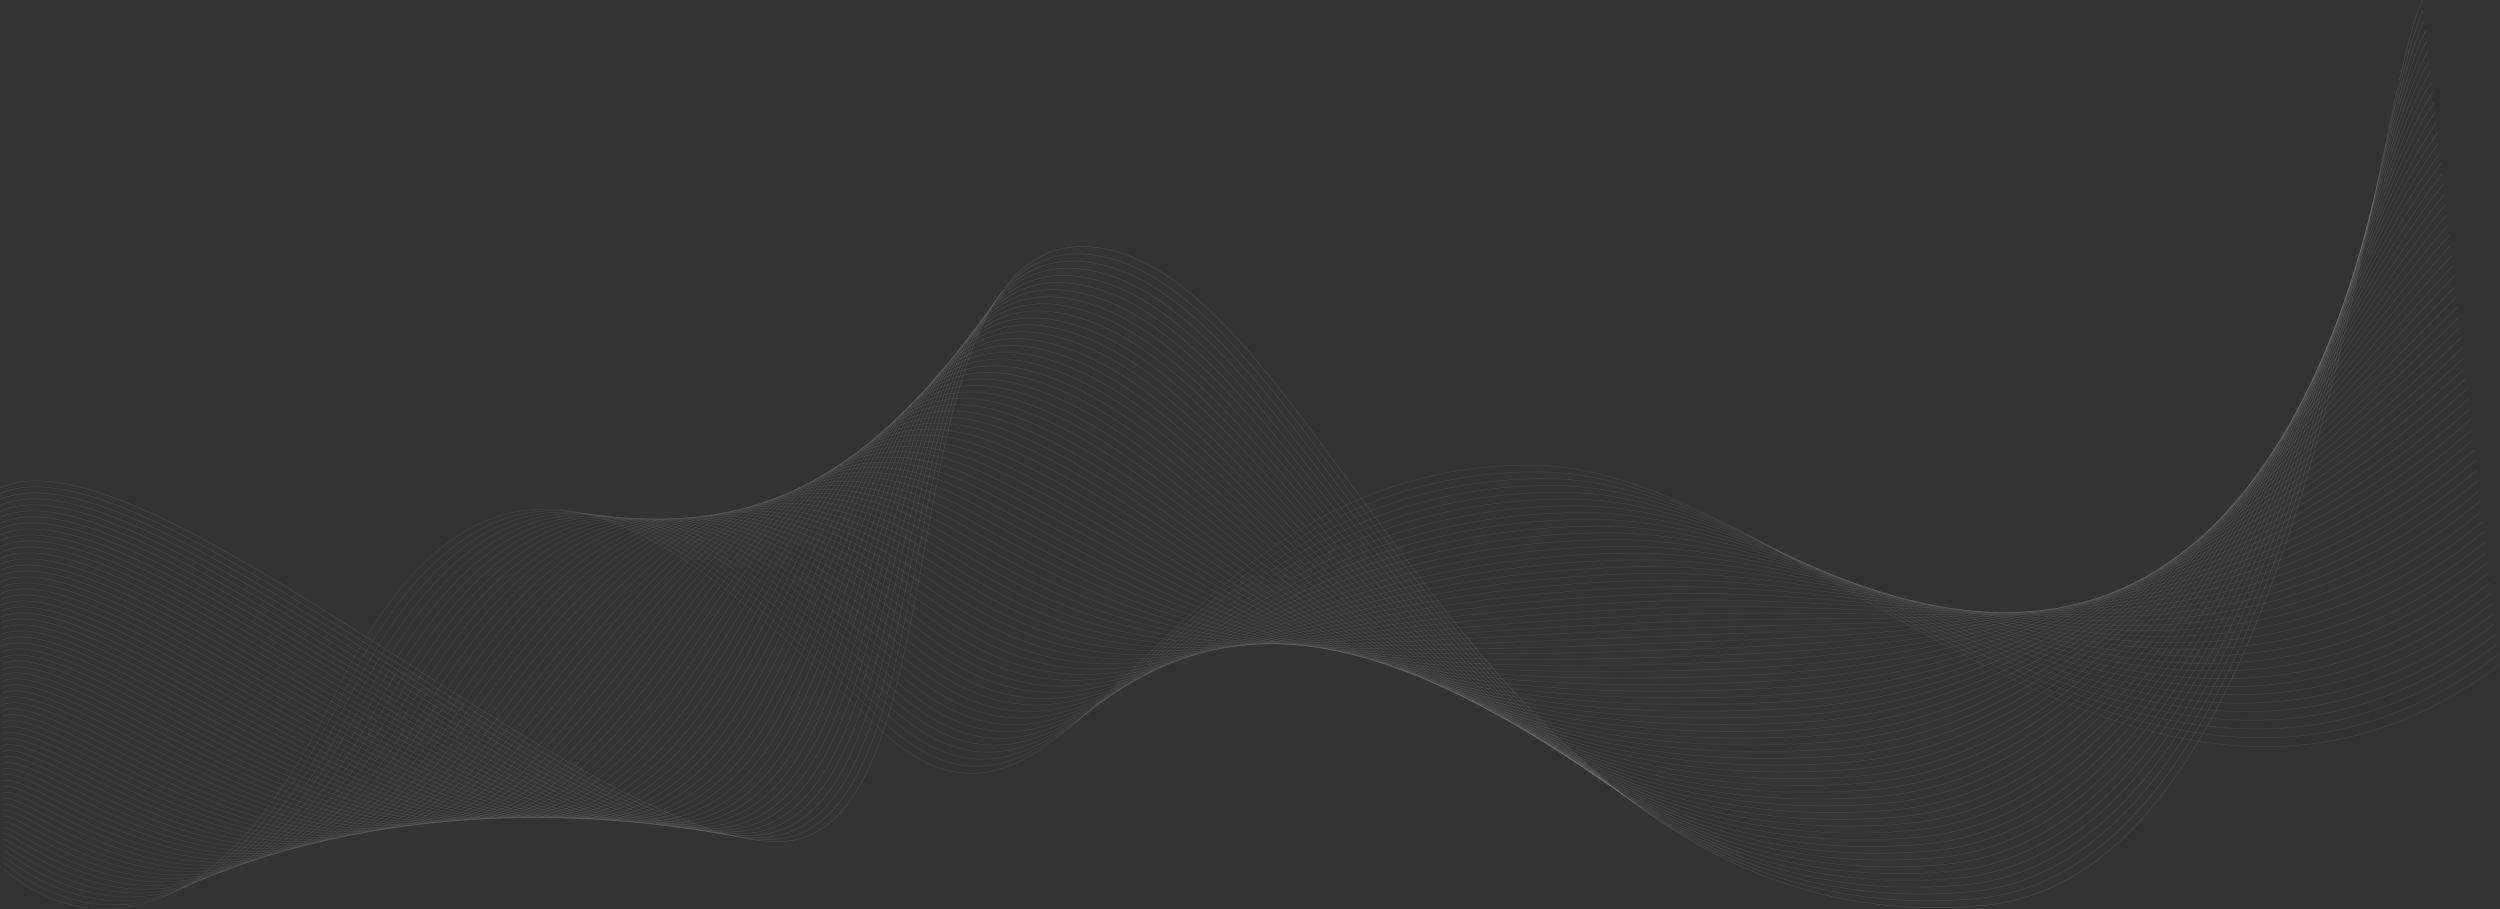 <svg width="3720" height="1353" viewBox="0 0 3720 1353" fill="none" xmlns="http://www.w3.org/2000/svg">
<rect x="0" y="0" width="3720" height="1353" fill="#333333" stroke="none"/>
<path d="M3718.93 989.249C3193.18 1383.28 2678.61 696.211 2282.89 692.136C1712.62 686.264 1598.58 1366.84 1304.48 1080.27C1010.4 793.73 734.771 544.823 494.449 1040.45C254.127 1536.08 5.63 1293.07 5.63 1293.07" stroke="white" stroke-opacity="0.1" stroke-width="0.669" stroke-miterlimit="10"/>
<path d="M5.54 1284.36C8.864 1282.83 263.71 1531.85 504.691 1043.72C745.672 555.608 1014.95 786.75 1309.42 1069.3C1604.42 1351.92 1720.23 697.499 2293.23 702.202C2690.17 705.528 3198.27 1365.04 3717.16 974.03" stroke="white" stroke-opacity="0.1" stroke-width="0.674" stroke-miterlimit="10"/>
<path d="M5.45 1275.64C12.098 1272.58 273.293 1527.57 514.933 1046.98C756.572 566.394 1019.5 779.769 1314.33 1058.34C1610.23 1336.99 1727.77 708.764 2303.53 712.269C2701.7 714.846 3203.3 1346.76 3715.39 958.78" stroke="white" stroke-opacity="0.1" stroke-width="0.679" stroke-miterlimit="10"/>
<path d="M5.36 1266.92C15.333 1262.33 282.906 1523.32 525.175 1050.25C767.443 577.18 1024.06 772.788 1319.24 1047.37C1616.04 1322.1 1735.35 720.029 2313.86 722.336C2713.26 724.133 3208.4 1328.46 3713.63 943.56" stroke="white" stroke-opacity="0.1" stroke-width="0.684" stroke-miterlimit="10"/>
<path d="M5.271 1258.17C18.567 1252.09 292.489 1519 535.416 1053.48C778.344 587.965 1028.61 765.778 1324.15 1036.41C1621.88 1307.21 1742.9 731.264 2324.16 732.432C2724.82 733.481 3213.43 1310.21 3711.83 928.371" stroke="white" stroke-opacity="0.1" stroke-width="0.689" stroke-miterlimit="10"/>
<path d="M5.181 1249.45C21.801 1241.84 302.072 1514.75 545.658 1056.75C789.244 598.751 1032.62 759.426 1329.06 1025.44C1627.12 1292.92 1750.44 742.529 2334.46 742.499C2736.35 742.798 3218.49 1291.94 3710.06 913.151" stroke="white" stroke-opacity="0.1" stroke-width="0.694" stroke-miterlimit="10"/>
<path d="M5.091 1240.73C25.065 1231.6 311.655 1510.49 555.9 1060.01C800.145 609.536 1037.08 752.565 1334 1014.48C1632.87 1278.12 1758.05 753.794 2344.79 752.565C2747.91 752.116 3223.55 1273.66 3708.3 897.901" stroke="white" stroke-opacity="0.1" stroke-width="0.7" stroke-miterlimit="10"/>
<path d="M5.001 1232.02C28.299 1221.35 321.268 1506.21 566.142 1063.28C811.015 620.352 1041.54 745.704 1338.92 1003.51C1638.59 1263.35 1765.6 765.029 2355.1 762.632C2759.44 761.404 3228.61 1255.38 3706.53 882.682" stroke="white" stroke-opacity="0.1" stroke-width="0.705" stroke-miterlimit="10"/>
<path d="M4.911 1223.3C31.534 1211.1 330.851 1501.95 576.383 1066.55C821.916 631.138 1046.04 738.844 1343.83 992.545C1644.34 1248.58 1773.17 776.294 2365.43 772.729C2771.02 770.751 3233.7 1237.14 3704.76 867.492" stroke="white" stroke-opacity="0.1" stroke-width="0.71" stroke-miterlimit="10"/>
<path d="M4.852 1214.58C34.798 1200.86 340.464 1497.7 586.655 1069.81C832.847 641.923 1050.53 731.983 1348.77 981.609C1650.09 1233.81 1780.75 787.589 2375.73 782.825C2782.55 780.099 3238.73 1218.89 3703 852.272" stroke="white" stroke-opacity="0.1" stroke-width="0.715" stroke-miterlimit="10"/>
<path d="M4.762 1205.83C38.032 1190.58 350.077 1493.39 596.897 1073.05C843.748 652.709 1055.02 725.092 1353.68 970.614C1655.84 1219.01 1788.33 798.794 2386.06 792.862C2794.11 789.386 3243.82 1200.59 3701.23 837.023" stroke="white" stroke-opacity="0.1" stroke-width="0.72" stroke-miterlimit="10"/>
<path d="M4.672 1197.11C41.267 1180.33 359.66 1489.13 607.139 1076.31C854.618 663.494 1059.51 718.231 1358.59 959.649C1661.56 1204.21 1795.87 810.059 2396.36 802.958C2805.64 798.734 3248.85 1182.34 3699.46 821.833" stroke="white" stroke-opacity="0.1" stroke-width="0.725" stroke-miterlimit="10"/>
<path d="M4.582 1188.39C44.501 1170.12 369.243 1484.85 617.381 1079.58C865.519 674.28 1063.98 711.34 1363.53 948.683C1667.34 1189.41 1803.45 821.323 2406.69 813.025C2817.2 808.021 3253.95 1164.04 3697.69 806.613" stroke="white" stroke-opacity="0.1" stroke-width="0.73" stroke-miterlimit="10"/>
<path d="M4.492 1179.68C47.735 1159.87 378.855 1480.59 627.622 1082.84C876.389 685.095 1068.5 704.48 1368.44 937.748C1673.09 1174.67 1811.02 832.589 2417 823.121C2828.76 817.369 3258.98 1145.79 3695.9 791.393" stroke="white" stroke-opacity="0.1" stroke-width="0.736" stroke-miterlimit="10"/>
<path d="M4.402 1170.96C50.969 1149.63 388.438 1476.34 637.864 1086.11C887.29 695.881 1072.99 697.619 1373.35 926.783C1678.87 1159.87 1818.57 843.853 2427.3 833.188C2840.29 826.686 3264.04 1127.51 3694.13 776.174" stroke="white" stroke-opacity="0.1" stroke-width="0.741" stroke-miterlimit="10"/>
<path d="M4.312 1162.21C54.204 1139.35 398.021 1472.02 648.106 1089.35C898.191 706.667 1077.48 690.698 1378.27 915.787C1684.62 1145.04 1826.15 855.088 2437.6 843.254C2851.82 836.004 3269.1 1109.24 3692.33 760.954" stroke="white" stroke-opacity="0.1" stroke-width="0.746" stroke-miterlimit="10"/>
<path d="M4.223 1153.49C57.438 1129.1 407.604 1467.77 658.348 1092.61C909.091 717.452 1082 683.807 1383.18 904.822C1690.37 1130.24 1833.69 866.323 2447.93 853.321C2863.38 845.291 3274.16 1090.96 3690.6 745.734" stroke="white" stroke-opacity="0.1" stroke-width="0.751" stroke-miterlimit="10"/>
<path d="M4.133 1144.77C60.672 1118.86 417.217 1463.52 668.589 1095.88C919.962 728.238 1086.5 676.946 1388.09 893.857C1696.15 1115.44 1841.24 877.588 2458.23 863.387C2874.94 854.609 3279.22 1072.69 3688.8 730.485" stroke="white" stroke-opacity="0.1" stroke-width="0.756" stroke-miterlimit="10"/>
<path d="M4.043 1136.05C63.906 1108.61 426.8 1459.23 678.831 1099.14C930.862 739.053 1091.02 670.055 1393.03 882.921C1701.96 1100.67 1848.85 888.883 2468.56 873.484C2886.5 863.956 3284.28 1054.44 3687.06 715.295" stroke="white" stroke-opacity="0.1" stroke-width="0.761" stroke-miterlimit="10"/>
<path d="M3.983 1127.33C67.2 1098.39 436.413 1454.98 689.103 1102.41C941.793 749.839 1095.57 663.165 1397.97 871.956C1707.77 1085.87 1856.42 900.148 2478.9 883.58C2898.06 873.304 3289.37 1036.2 3685.3 700.105" stroke="white" stroke-opacity="0.1" stroke-width="0.766" stroke-miterlimit="10"/>
<path d="M3.893 1118.62C70.435 1088.15 446.026 1450.69 699.344 1105.67C952.693 760.625 1100.12 656.274 1402.88 860.991C1713.55 1071.04 1864 911.383 2489.2 893.647C2909.59 882.592 3294.4 1017.92 3683.53 684.886" stroke="white" stroke-opacity="0.1" stroke-width="0.772" stroke-miterlimit="10"/>
<path d="M3.803 1109.87C73.669 1077.87 455.609 1446.41 709.586 1108.91C963.564 771.41 1104.64 649.353 1407.79 849.995C1719.36 1056.21 1871.55 922.618 2499.5 903.683C2921.15 891.879 3299.46 999.585 3681.73 669.606" stroke="white" stroke-opacity="0.1" stroke-width="0.777" stroke-miterlimit="10"/>
<path d="M3.713 1101.15C76.903 1067.62 465.192 1442.15 719.828 1112.18C974.465 782.196 1109.19 642.462 1412.7 839.06C1725.14 1041.41 1879.09 933.913 2509.83 913.78C2932.71 901.227 3304.55 981.34 3679.97 654.416" stroke="white" stroke-opacity="0.1" stroke-width="0.782" stroke-miterlimit="10"/>
<path d="M3.624 1092.43C80.137 1057.38 474.804 1437.87 730.07 1115.44C985.335 793.011 1113.72 635.541 1417.62 828.094C1730.95 1026.61 1886.67 945.148 2520.13 923.876C2944.24 910.574 3309.59 963.094 3678.2 639.227" stroke="white" stroke-opacity="0.1" stroke-width="0.787" stroke-miterlimit="10"/>
<path d="M3.534 1083.71C83.371 1047.13 484.387 1433.62 740.312 1118.71C996.236 803.797 1118.27 628.621 1422.56 817.099C1736.79 1011.75 1894.25 956.383 2530.46 933.913C2955.8 919.832 3314.68 944.789 3676.43 623.947" stroke="white" stroke-opacity="0.1" stroke-width="0.792" stroke-miterlimit="10"/>
<path d="M3.444 1074.99C86.606 1036.89 493.97 1429.36 750.553 1121.97C1007.14 814.582 1122.82 621.73 1427.47 806.164C1742.57 996.949 1901.82 967.678 2540.77 944.01C2967.36 929.18 3319.71 926.543 3674.67 608.757" stroke="white" stroke-opacity="0.1" stroke-width="0.797" stroke-miterlimit="10"/>
<path d="M3.354 1066.25C89.84 1026.64 503.553 1425.05 760.795 1125.21C1018.04 825.338 1127.37 614.779 1432.38 795.168C1748.41 982.089 1909.37 978.883 2551.07 954.046C2978.88 938.467 3324.77 908.237 3672.87 593.508" stroke="white" stroke-opacity="0.1" stroke-width="0.802" stroke-miterlimit="10"/>
<path d="M3.264 1057.53C93.074 1016.39 513.166 1420.79 771.037 1128.47C1028.91 836.154 1131.92 607.859 1437.29 784.233C1754.22 967.259 1916.95 990.178 2561.37 964.173C2990.41 947.845 3329.8 890.022 3671.1 578.348" stroke="white" stroke-opacity="0.1" stroke-width="0.808" stroke-miterlimit="10"/>
<path d="M3.204 1048.81C96.338 1006.15 522.779 1416.51 781.308 1131.74C1039.84 846.939 1136.54 600.938 1442.23 773.268C1760.06 952.428 1924.52 1001.44 2571.7 974.239C3001.97 957.162 3334.89 871.746 3669.34 563.098" stroke="white" stroke-opacity="0.1" stroke-width="0.813" stroke-miterlimit="10"/>
<path d="M3.114 1040.09C99.573 995.9 532.362 1412.25 791.55 1135C1050.74 857.755 1141.09 594.017 1447.14 762.302C1765.89 937.568 1932.07 1012.68 2582.03 984.306C3013.56 966.45 3339.98 853.44 3667.6 547.878" stroke="white" stroke-opacity="0.1" stroke-width="0.818" stroke-miterlimit="10"/>
<path d="M3.024 1031.37C102.807 985.654 541.975 1408 801.792 1138.27C1061.61 868.54 1145.67 587.036 1452.08 751.337C1771.73 922.738 1939.68 1023.94 2592.36 994.402C3025.12 975.797 3345.04 835.195 3665.83 532.689" stroke="white" stroke-opacity="0.1" stroke-width="0.823" stroke-miterlimit="10"/>
<path d="M2.935 1022.65C106.071 975.408 551.557 1403.72 812.034 1141.54C1072.51 879.326 1150.25 580.115 1456.99 740.401C1777.57 907.908 1947.22 1035.24 2602.66 1004.5C3036.65 985.145 3350.1 816.949 3664.03 517.499" stroke="white" stroke-opacity="0.1" stroke-width="0.828" stroke-miterlimit="10"/>
<path d="M2.845 1013.91C109.305 965.131 561.14 1399.43 822.275 1144.77C1083.41 890.112 1154.83 573.165 1461.91 729.406C1783.41 892.988 1954.8 1046.44 2612.97 1014.54C3048.18 994.432 3355.13 798.644 3662.27 502.219" stroke="white" stroke-opacity="0.1" stroke-width="0.833" stroke-miterlimit="10"/>
<path d="M2.755 1005.19C112.539 954.915 570.723 1395.18 832.517 1148.04C1094.31 900.897 1159.41 566.214 1466.82 718.441C1789.25 878.128 1962.34 1057.71 2623.27 1024.6C3059.74 1003.72 3360.2 780.368 3660.47 487" stroke="white" stroke-opacity="0.1" stroke-width="0.839" stroke-miterlimit="10"/>
<path d="M2.665 996.47C115.774 944.669 580.336 1390.89 842.759 1151.3C1105.18 911.683 1164 559.233 1471.73 707.475C1795.09 863.237 1969.89 1068.97 2633.57 1034.7C3071.27 1013.07 3365.23 762.122 3658.7 471.81" stroke="white" stroke-opacity="0.1" stroke-width="0.844" stroke-miterlimit="10"/>
<path d="M2.575 987.751C119.008 934.422 589.919 1386.64 853.001 1154.57C1116.08 922.498 1168.58 552.283 1476.64 696.51C1800.96 848.377 1977.47 1080.24 2643.9 1044.77C3082.83 1022.38 3370.32 743.847 3656.94 456.59" stroke="white" stroke-opacity="0.1" stroke-width="0.849" stroke-miterlimit="10"/>
<path d="M2.485 979.033C122.242 924.176 599.502 1382.35 863.242 1157.83C1126.98 933.284 1173.19 545.302 1481.58 685.575C1806.83 833.517 1985.04 1091.5 2654.23 1054.86C3094.39 1031.73 3375.41 725.601 3655.2 441.371" stroke="white" stroke-opacity="0.1" stroke-width="0.854" stroke-miterlimit="10"/>
<path d="M2.426 970.285C125.507 913.9 609.145 1378.07 873.514 1161.04C1137.88 944.01 1177.8 538.261 1486.52 674.549C1812.7 818.567 1992.62 1102.74 2664.53 1064.9C3105.92 1040.99 3380.44 707.296 3653.4 426.121" stroke="white" stroke-opacity="0.1" stroke-width="0.859" stroke-miterlimit="10"/>
<path d="M2.336 961.566C128.741 903.654 618.728 1373.82 883.756 1164.31C1148.78 954.795 1182.41 531.281 1491.43 663.584C1818.57 803.647 2000.2 1113.97 2674.87 1074.96C3117.51 1050.31 3385.53 688.99 3651.64 410.901" stroke="white" stroke-opacity="0.1" stroke-width="0.864" stroke-miterlimit="10"/>
<path d="M2.246 952.848C131.975 893.407 628.311 1369.53 893.998 1167.57C1159.68 965.611 1187 524.3 1496.35 652.619C1824.44 788.727 2007.77 1125.21 2685.17 1085.03C3129.04 1059.63 3390.56 670.715 3649.87 395.652" stroke="white" stroke-opacity="0.1" stroke-width="0.869" stroke-miterlimit="10"/>
<path d="M2.156 944.13C135.209 883.161 637.924 1365.28 904.24 1170.84C1170.59 976.426 1191.61 517.289 1501.26 641.683C1830.31 773.837 2015.32 1136.5 2695.47 1095.13C3140.57 1068.97 3395.62 652.469 3648.07 380.462" stroke="white" stroke-opacity="0.1" stroke-width="0.875" stroke-miterlimit="10"/>
<path d="M2.066 935.411C138.444 872.945 647.507 1361.02 914.481 1174.1C1181.46 987.212 1196.22 510.279 1506.2 630.718C1836.18 758.917 2022.9 1147.77 2705.83 1105.19C3152.16 1078.29 3400.71 634.193 3646.37 365.242" stroke="white" stroke-opacity="0.1" stroke-width="0.88" stroke-miterlimit="10"/>
<path d="M1.977 926.663C141.678 862.668 657.09 1356.71 924.723 1177.34C1192.36 997.968 1200.83 503.238 1511.11 619.723C1842.05 743.967 2030.47 1159 2716.13 1115.26C3163.72 1087.58 3405.77 615.918 3644.57 350.023" stroke="white" stroke-opacity="0.1" stroke-width="0.885" stroke-miterlimit="10"/>
<path d="M1.887 917.944C144.942 852.422 666.673 1352.45 934.965 1180.6C1203.26 1008.78 1205.44 496.227 1516.02 608.757C1847.92 729.017 2038.02 1170.24 2726.43 1125.33C3175.25 1096.9 3410.84 597.642 3642.8 334.773" stroke="white" stroke-opacity="0.1" stroke-width="0.89" stroke-miterlimit="10"/>
<path d="M1.797 909.226C148.176 842.176 676.286 1348.17 945.207 1183.87C1214.13 1019.57 1210.06 489.217 1520.93 597.792C1853.79 714.067 2045.6 1181.5 2736.74 1135.39C3186.77 1106.21 3415.87 579.367 3641.01 319.553" stroke="white" stroke-opacity="0.1" stroke-width="0.895" stroke-miterlimit="10"/>
<path d="M1.707 900.508C151.41 831.929 685.869 1343.92 955.449 1187.14C1225.03 1030.35 1214.67 482.176 1525.84 586.857C1859.66 699.147 2053.14 1192.77 2747.04 1145.49C3198.3 1115.56 3420.93 561.121 3639.24 304.364" stroke="white" stroke-opacity="0.1" stroke-width="0.9" stroke-miterlimit="10"/>
<path d="M1.617 891.789C154.645 821.683 695.452 1339.66 965.69 1190.4C1235.93 1041.17 1219.28 475.136 1530.75 575.891C1865.53 684.166 2060.69 1204.03 2757.34 1155.59C3209.86 1124.88 3425.96 542.875 3637.44 289.174" stroke="white" stroke-opacity="0.1" stroke-width="0.905" stroke-miterlimit="10"/>
<path d="M1.557 883.071C157.909 811.437 705.094 1335.38 975.962 1193.67C1246.83 1051.96 1223.92 468.095 1535.73 564.926C1871.46 669.187 2068.33 1215.3 2767.73 1165.65C3221.48 1134.2 3431.11 524.57 3635.74 273.924" stroke="white" stroke-opacity="0.1" stroke-width="0.91" stroke-miterlimit="10"/>
<path d="M1.467 874.323C161.143 801.191 714.677 1331.09 986.204 1196.9C1257.73 1062.71 1228.53 460.995 1540.64 553.931C1877.33 654.177 2075.87 1226.5 2778.03 1175.69C3233.01 1143.48 3436.14 506.264 3633.97 258.675" stroke="white" stroke-opacity="0.1" stroke-width="0.916" stroke-miterlimit="10"/>
<path d="M1.377 865.604C164.377 790.944 724.26 1326.84 996.445 1200.17C1268.63 1073.53 1233.14 453.954 1545.55 542.995C1883.23 639.227 2083.45 1237.8 2788.33 1185.82C3244.54 1152.86 3441.2 488.048 3632.17 243.515" stroke="white" stroke-opacity="0.1" stroke-width="0.921" stroke-miterlimit="10"/>
<path d="M1.288 856.886C167.611 780.698 733.873 1322.55 1006.69 1203.43C1279.53 1084.31 1237.76 446.883 1550.46 532.03C1889.1 624.247 2091 1249.06 2798.64 1195.88C3256.1 1162.15 3446.26 469.773 3630.4 228.265" stroke="white" stroke-opacity="0.1" stroke-width="0.926" stroke-miterlimit="10"/>
<path d="M1.198 848.168C170.846 770.451 743.456 1318.3 1016.93 1206.7C1290.4 1095.1 1242.37 439.813 1555.37 521.064C1894.96 609.237 2098.54 1260.3 2808.94 1205.95C3267.63 1171.47 3451.29 451.497 3628.61 213.046" stroke="white" stroke-opacity="0.1" stroke-width="0.931" stroke-miterlimit="10"/>
<path d="M1.108 839.449C174.08 760.205 753.039 1314.02 1027.17 1209.96C1301.3 1105.91 1246.98 432.712 1560.28 510.099C1900.83 594.227 2106.12 1271.56 2819.24 1216.02C3279.16 1180.78 3456.35 433.222 3626.84 197.826" stroke="white" stroke-opacity="0.1" stroke-width="0.936" stroke-miterlimit="10"/>
<path d="M1.018 830.701C177.344 749.959 762.652 1309.73 1037.41 1213.23C1312.2 1116.7 1251.59 425.612 1565.22 499.134C1906.73 579.187 2113.7 1282.83 2829.57 1226.11C3290.72 1190.13 3461.42 414.976 3625.07 182.636" stroke="white" stroke-opacity="0.1" stroke-width="0.941" stroke-miterlimit="10"/>
<path d="M0.928 821.983C180.548 739.682 772.235 1305.48 1047.65 1216.47C1323.07 1127.48 1256.17 418.481 1570.13 488.168C1912.6 564.147 2121.27 1294.09 2839.9 1236.18C3302.31 1199.42 3466.51 396.7 3623.34 167.386" stroke="white" stroke-opacity="0.1" stroke-width="0.947" stroke-miterlimit="10"/>
<path d="M0.838 813.264C183.783 729.466 781.817 1301.19 1057.9 1219.73C1333.97 1138.27 1260.78 411.381 1575.04 477.203C1918.47 549.107 2128.82 1305.33 2850.2 1246.25C3313.84 1208.74 3471.54 378.425 3621.54 152.167" stroke="white" stroke-opacity="0.1" stroke-width="0.952" stroke-miterlimit="10"/>
<path d="M0.779 804.546C187.077 719.22 791.431 1296.94 1068.17 1223C1344.87 1149.06 1265.43 404.28 1579.99 466.238C1924.37 534.067 2136.43 1316.59 2860.54 1256.31C3325.4 1218.05 3476.63 360.119 3619.77 136.947" stroke="white" stroke-opacity="0.1" stroke-width="0.957" stroke-miterlimit="10"/>
<path d="M0.689 795.828C190.311 708.974 801.044 1292.68 1078.41 1226.26C1355.78 1159.87 1270.04 397.15 1584.9 455.272C1930.21 519.027 2143.97 1327.86 2870.84 1266.41C3336.93 1227.4 3481.69 341.874 3618.01 121.758" stroke="white" stroke-opacity="0.1" stroke-width="0.962" stroke-miterlimit="10"/>
<path d="M0.599 787.079C193.546 698.697 810.627 1288.37 1088.65 1229.5C1366.68 1170.63 1274.62 389.989 1589.81 444.277C1936.08 503.927 2151.52 1339.06 2881.14 1276.45C3348.49 1236.69 3486.72 323.568 3616.21 106.478" stroke="white" stroke-opacity="0.1" stroke-width="0.967" stroke-miterlimit="10"/>
<path d="M0.509 778.361C196.78 688.451 820.209 1284.12 1098.89 1232.76C1377.58 1181.41 1279.23 382.859 1594.75 433.341C1941.95 488.887 2159.09 1350.36 2891.47 1286.54C3360.05 1246.01 3491.81 305.322 3614.47 91.288" stroke="white" stroke-opacity="0.1" stroke-width="0.972" stroke-miterlimit="10"/>
<path d="M0.419 769.642C200.014 678.204 829.822 1279.83 1109.13 1236.03C1388.48 1192.23 1283.81 375.728 1599.66 422.376C1947.82 473.787 2166.67 1361.62 2901.8 1296.61C3371.61 1255.32 3496.87 287.047 3612.71 76.068" stroke="white" stroke-opacity="0.1" stroke-width="0.977" stroke-miterlimit="10"/>
<path d="M0.33 760.924C203.248 667.958 839.405 1275.58 1119.38 1239.3C1399.35 1203.01 1288.43 368.568 1604.57 411.411C1953.69 458.718 2174.25 1372.86 2912.1 1306.71C3383.14 1264.67 3501.93 268.801 3610.94 60.849" stroke="white" stroke-opacity="0.1" stroke-width="0.983" stroke-miterlimit="10"/>
<path d="M0.24 752.206C206.482 657.712 848.988 1271.32 1129.62 1242.56C1410.25 1213.8 1293.07 360.868 1609.48 400.445C1959.62 442.989 2181.79 1384.12 2922.41 1316.77C3394.66 1273.99 3506.96 250.526 3609.14 45.629" stroke="white" stroke-opacity="0.1" stroke-width="0.988" stroke-miterlimit="10"/>
<path d="M0.15 743.487C209.717 647.495 858.571 1267.04 1139.86 1245.83C1421.15 1224.61 1297.62 353.888 1614.39 389.51C1965.46 428.098 2189.37 1395.39 2932.74 1326.84C3406.25 1283.28 3512.06 232.25 3607.41 30.409" stroke="white" stroke-opacity="0.1" stroke-width="0.993" stroke-miterlimit="10"/>
<path d="M0.06 734.739C212.951 637.219 868.184 1262.75 1150.1 1249.06C1432.02 1235.37 1302.17 346.877 1619.31 378.515C1971.24 413.178 2196.92 1406.62 2943.01 1336.9C3417.75 1292.59 3517.06 213.974 3605.58 15.19" stroke="white" stroke-opacity="0.1" stroke-width="0.998" stroke-miterlimit="10"/>
<path d="M0 726.021C216.215 626.973 877.797 1258.5 1160.37 1252.33C1442.95 1246.16 1306.78 339.896 1624.28 367.549C1977.11 398.288 2204.52 1417.89 2953.37 1347C3429.34 1301.94 3522.18 195.699 3603.84 0" stroke="white" stroke-opacity="0.1" stroke-width="1.003" stroke-miterlimit="10"/>
</svg>
